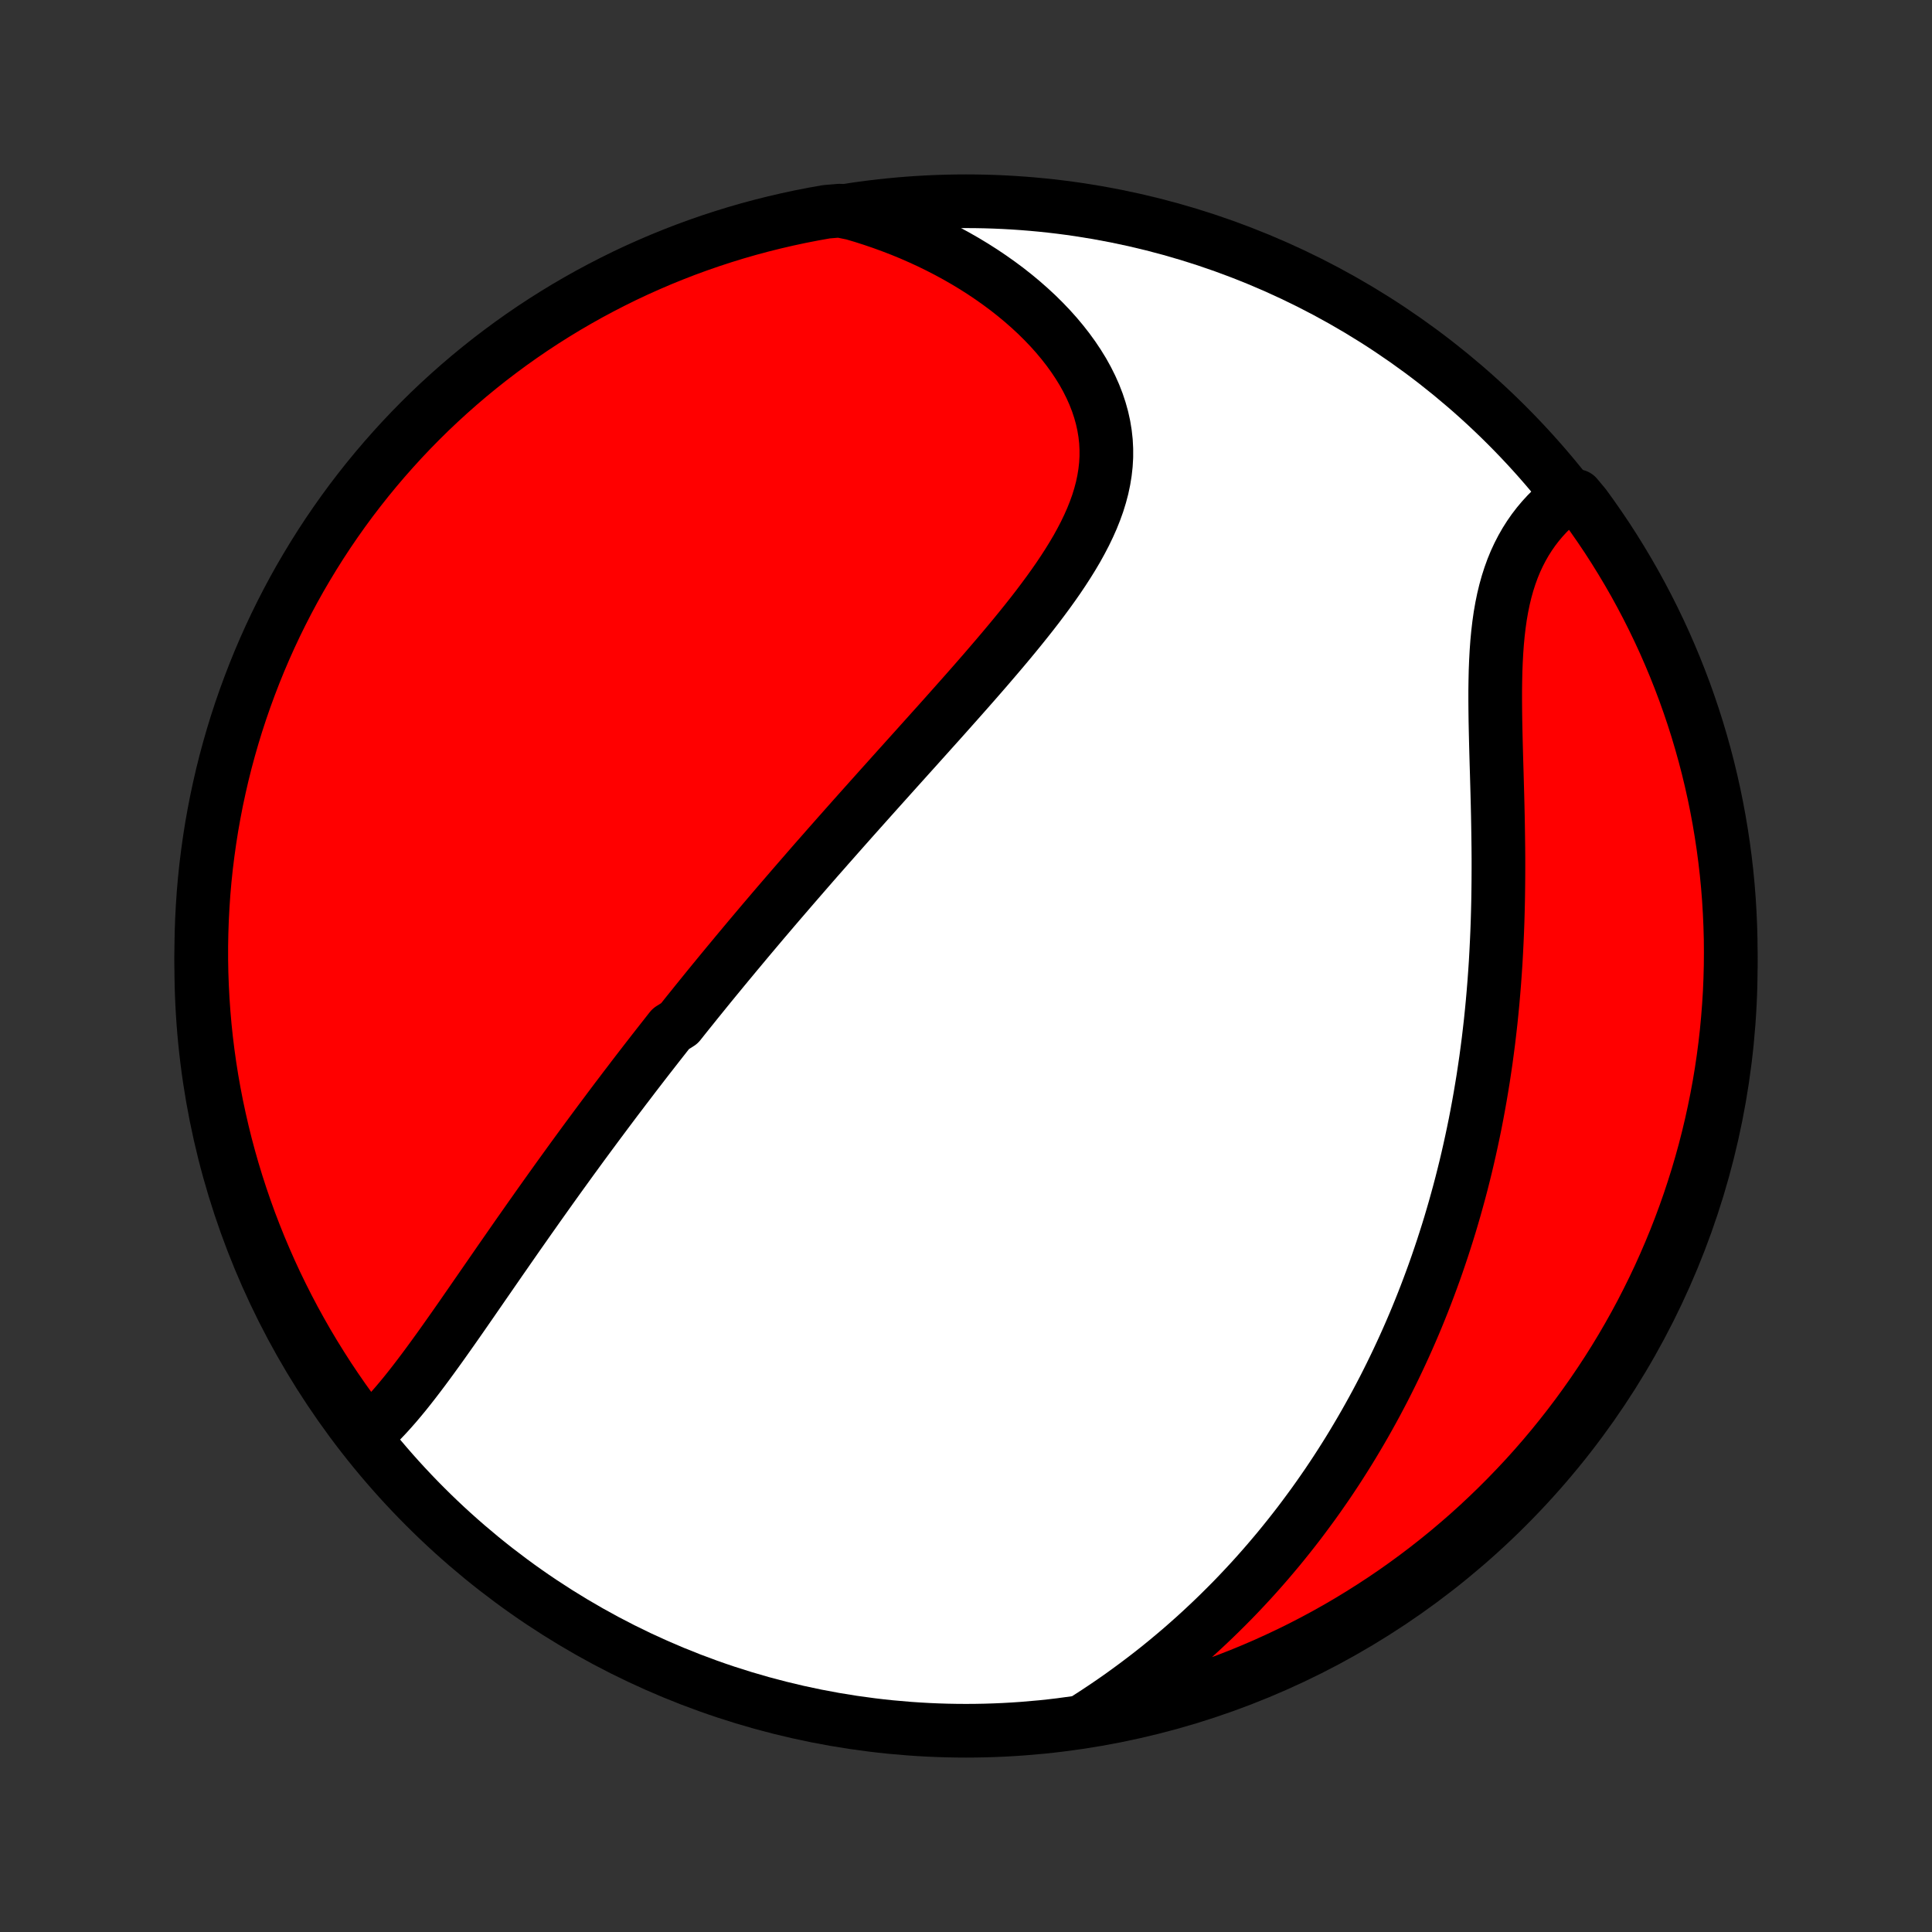<?xml version="1.0" encoding="utf-8" standalone="no"?>
<!DOCTYPE svg PUBLIC "-//W3C//DTD SVG 1.1//EN"
  "http://www.w3.org/Graphics/SVG/1.1/DTD/svg11.dtd">
<!-- Created with matplotlib (http://matplotlib.org/) -->
<svg height="72pt" version="1.1" viewBox="0 0 72 72" width="72pt" xmlns="http://www.w3.org/2000/svg" xmlns:xlink="http://www.w3.org/1999/xlink">
 <rect x="0" y="0" width="72" height="72" fill="#333333" stroke="none"/>
 <defs>
  <style type="text/css">
*{stroke-linecap:butt;stroke-linejoin:round;}
  </style>
 </defs>
 <g id="figure_1">
  <g id="patch_1">
   <path d="
M0 72
L72 72
L72 0
L0 0
z
" style="fill:none;"/>
  </g>
  <g id="axes_1">
   <g id="PatchCollection_1">
    <defs>
     <path d="
M36 -7.5
C43.558 -7.5 50.808 -10.503 56.153 -15.848
C61.497 -21.192 64.5 -28.442 64.5 -36
C64.5 -43.558 61.497 -50.808 56.153 -56.153
C50.808 -61.497 43.558 -64.5 36 -64.5
C28.442 -64.5 21.192 -61.497 15.848 -56.153
C10.503 -50.808 7.5 -43.558 7.5 -36
C7.5 -28.442 10.503 -21.192 15.848 -15.848
C21.192 -10.503 28.442 -7.5 36 -7.5
z
" id="C0_0_a811fe30f3"/>
     <path d="
M13.686 -18.565
L13.872 -18.733
L14.056 -18.909
L14.236 -19.092
L14.414 -19.28
L14.59 -19.475
L14.764 -19.674
L14.936 -19.878
L15.107 -20.086
L15.276 -20.298
L15.444 -20.513
L15.61 -20.73
L15.776 -20.95
L15.94 -21.171
L16.104 -21.395
L16.267 -21.62
L16.43 -21.846
L16.591 -22.073
L16.752 -22.301
L16.913 -22.529
L17.073 -22.758
L17.233 -22.987
L17.392 -23.217
L17.551 -23.446
L17.709 -23.675
L17.867 -23.903
L18.025 -24.132
L18.183 -24.36
L18.34 -24.587
L18.497 -24.814
L18.653 -25.04
L18.81 -25.265
L18.966 -25.49
L19.122 -25.714
L19.277 -25.937
L19.433 -26.159
L19.588 -26.38
L19.743 -26.601
L19.898 -26.82
L20.052 -27.039
L20.207 -27.257
L20.361 -27.474
L20.515 -27.69
L20.669 -27.905
L20.823 -28.12
L20.977 -28.333
L21.131 -28.546
L21.284 -28.758
L21.438 -28.969
L21.591 -29.179
L21.745 -29.389
L21.898 -29.597
L22.052 -29.805
L22.206 -30.013
L22.359 -30.219
L22.513 -30.425
L22.667 -30.631
L22.82 -30.835
L22.974 -31.04
L23.129 -31.243
L23.283 -31.447
L23.438 -31.649
L23.592 -31.852
L23.747 -32.054
L23.902 -32.255
L24.058 -32.457
L24.214 -32.658
L24.37 -32.858
L24.527 -33.059
L24.684 -33.259
L24.841 -33.459
L24.999 -33.66
L25.317 -33.859
L25.476 -34.059
L25.636 -34.26
L25.797 -34.459
L25.958 -34.66
L26.12 -34.86
L26.282 -35.06
L26.445 -35.261
L26.609 -35.461
L26.774 -35.662
L26.94 -35.864
L27.106 -36.065
L27.274 -36.267
L27.442 -36.47
L27.611 -36.672
L27.781 -36.876
L27.952 -37.08
L28.124 -37.284
L28.297 -37.489
L28.471 -37.695
L28.647 -37.901
L28.823 -38.108
L29.001 -38.316
L29.18 -38.524
L29.36 -38.733
L29.541 -38.943
L29.724 -39.154
L29.908 -39.366
L30.093 -39.579
L30.279 -39.793
L30.467 -40.008
L30.657 -40.223
L30.847 -40.44
L31.04 -40.658
L31.233 -40.877
L31.428 -41.097
L31.625 -41.319
L31.823 -41.542
L32.022 -41.765
L32.223 -41.99
L32.426 -42.217
L32.63 -42.445
L32.835 -42.674
L33.042 -42.904
L33.25 -43.136
L33.459 -43.369
L33.67 -43.603
L33.882 -43.839
L34.096 -44.076
L34.31 -44.315
L34.526 -44.555
L34.743 -44.797
L34.961 -45.039
L35.18 -45.284
L35.399 -45.53
L35.619 -45.777
L35.84 -46.026
L36.061 -46.276
L36.282 -46.527
L36.503 -46.78
L36.724 -47.034
L36.944 -47.29
L37.164 -47.547
L37.383 -47.805
L37.601 -48.065
L37.817 -48.326
L38.031 -48.588
L38.243 -48.852
L38.453 -49.117
L38.659 -49.383
L38.861 -49.651
L39.06 -49.92
L39.254 -50.19
L39.443 -50.461
L39.626 -50.734
L39.803 -51.008
L39.973 -51.283
L40.136 -51.559
L40.289 -51.837
L40.434 -52.115
L40.569 -52.396
L40.694 -52.677
L40.807 -52.96
L40.909 -53.244
L40.997 -53.529
L41.073 -53.815
L41.134 -54.103
L41.181 -54.391
L41.213 -54.68
L41.23 -54.97
L41.23 -55.261
L41.215 -55.552
L41.183 -55.843
L41.135 -56.135
L41.071 -56.425
L40.99 -56.716
L40.894 -57.005
L40.782 -57.293
L40.654 -57.58
L40.512 -57.864
L40.355 -58.147
L40.183 -58.426
L39.998 -58.703
L39.801 -58.975
L39.59 -59.245
L39.368 -59.51
L39.135 -59.77
L38.89 -60.026
L38.636 -60.277
L38.371 -60.522
L38.098 -60.762
L37.816 -60.996
L37.527 -61.224
L37.229 -61.445
L36.925 -61.66
L36.614 -61.869
L36.297 -62.071
L35.974 -62.266
L35.646 -62.454
L35.313 -62.635
L34.975 -62.809
L34.634 -62.976
L34.288 -63.135
L33.939 -63.288
L33.586 -63.433
L33.23 -63.57
L32.872 -63.701
L32.511 -63.824
L32.148 -63.94
L31.784 -64.048
L31.287 -64.149
L30.797 -64.108
L30.309 -64.021
L29.822 -63.926
L29.337 -63.822
L28.855 -63.71
L28.375 -63.59
L27.896 -63.461
L27.421 -63.324
L26.948 -63.178
L26.477 -63.024
L26.01 -62.862
L25.546 -62.692
L25.085 -62.513
L24.627 -62.327
L24.173 -62.132
L23.722 -61.93
L23.275 -61.72
L22.832 -61.501
L22.393 -61.275
L21.958 -61.042
L21.527 -60.8
L21.101 -60.552
L20.679 -60.295
L20.262 -60.032
L19.85 -59.761
L19.442 -59.482
L19.04 -59.197
L18.643 -58.904
L18.251 -58.605
L17.864 -58.298
L17.483 -57.985
L17.108 -57.665
L16.739 -57.339
L16.375 -57.006
L16.017 -56.667
L15.666 -56.321
L15.32 -55.969
L14.981 -55.611
L14.649 -55.247
L14.322 -54.877
L14.003 -54.502
L13.69 -54.121
L13.384 -53.734
L13.084 -53.342
L12.792 -52.945
L12.507 -52.542
L12.229 -52.135
L11.958 -51.722
L11.695 -51.305
L11.439 -50.883
L11.19 -50.457
L10.949 -50.026
L10.716 -49.591
L10.49 -49.151
L10.272 -48.708
L10.062 -48.261
L9.86 -47.81
L9.666 -47.356
L9.48 -46.898
L9.302 -46.436
L9.132 -45.972
L8.97 -45.505
L8.816 -45.034
L8.671 -44.561
L8.534 -44.085
L8.405 -43.607
L8.285 -43.127
L8.174 -42.644
L8.07 -42.159
L7.976 -41.673
L7.889 -41.184
L7.812 -40.694
L7.743 -40.203
L7.682 -39.711
L7.63 -39.217
L7.587 -38.722
L7.553 -38.227
L7.527 -37.73
L7.51 -37.234
L7.501 -36.736
L7.501 -36.239
L7.51 -35.742
L7.528 -35.244
L7.554 -34.747
L7.589 -34.251
L7.632 -33.754
L7.684 -33.259
L7.745 -32.764
L7.814 -32.271
L7.892 -31.778
L7.979 -31.287
L8.074 -30.797
L8.178 -30.309
L8.29 -29.822
L8.41 -29.337
L8.539 -28.855
L8.676 -28.375
L8.822 -27.896
L8.976 -27.421
L9.138 -26.948
L9.308 -26.477
L9.487 -26.01
L9.673 -25.546
L9.868 -25.085
L10.07 -24.627
L10.28 -24.173
L10.499 -23.722
L10.725 -23.275
L10.958 -22.832
L11.2 -22.393
L11.448 -21.958
L11.705 -21.527
L11.969 -21.101
L12.239 -20.679
L12.518 -20.262
L12.803 -19.85
L13.096 -19.442
z
" id="C0_1_c69787f354"/>
     <path d="
M40.547 -7.98
L40.862 -8.184
L41.172 -8.39
L41.477 -8.598
L41.777 -8.808
L42.072 -9.021
L42.362 -9.235
L42.648 -9.451
L42.929 -9.668
L43.205 -9.887
L43.476 -10.108
L43.742 -10.33
L44.005 -10.553
L44.262 -10.778
L44.516 -11.004
L44.764 -11.23
L45.009 -11.459
L45.25 -11.688
L45.486 -11.918
L45.718 -12.149
L45.947 -12.38
L46.171 -12.613
L46.392 -12.847
L46.609 -13.081
L46.822 -13.316
L47.032 -13.553
L47.238 -13.789
L47.44 -14.027
L47.64 -14.265
L47.836 -14.505
L48.029 -14.745
L48.218 -14.985
L48.405 -15.226
L48.588 -15.469
L48.768 -15.712
L48.946 -15.955
L49.121 -16.2
L49.292 -16.445
L49.462 -16.691
L49.628 -16.938
L49.792 -17.186
L49.953 -17.435
L50.111 -17.684
L50.268 -17.935
L50.421 -18.186
L50.572 -18.439
L50.721 -18.692
L50.868 -18.947
L51.012 -19.203
L51.154 -19.459
L51.294 -19.717
L51.431 -19.976
L51.567 -20.236
L51.7 -20.498
L51.831 -20.761
L51.96 -21.025
L52.087 -21.291
L52.212 -21.558
L52.335 -21.826
L52.456 -22.096
L52.575 -22.367
L52.692 -22.64
L52.807 -22.915
L52.92 -23.192
L53.031 -23.47
L53.14 -23.75
L53.247 -24.032
L53.352 -24.315
L53.456 -24.601
L53.557 -24.888
L53.656 -25.178
L53.754 -25.47
L53.849 -25.764
L53.943 -26.059
L54.035 -26.358
L54.124 -26.658
L54.212 -26.961
L54.297 -27.266
L54.381 -27.573
L54.463 -27.884
L54.542 -28.196
L54.62 -28.511
L54.695 -28.829
L54.768 -29.149
L54.839 -29.472
L54.908 -29.797
L54.975 -30.125
L55.039 -30.456
L55.101 -30.79
L55.161 -31.127
L55.218 -31.466
L55.274 -31.808
L55.326 -32.154
L55.377 -32.501
L55.424 -32.852
L55.47 -33.206
L55.512 -33.562
L55.553 -33.922
L55.59 -34.284
L55.625 -34.648
L55.657 -35.016
L55.687 -35.386
L55.714 -35.759
L55.739 -36.134
L55.76 -36.512
L55.779 -36.893
L55.796 -37.275
L55.81 -37.66
L55.821 -38.047
L55.83 -38.435
L55.836 -38.826
L55.84 -39.218
L55.842 -39.611
L55.842 -40.006
L55.839 -40.402
L55.834 -40.798
L55.828 -41.196
L55.821 -41.593
L55.812 -41.99
L55.802 -42.387
L55.791 -42.784
L55.78 -43.179
L55.768 -43.573
L55.757 -43.966
L55.747 -44.356
L55.738 -44.744
L55.73 -45.129
L55.725 -45.511
L55.722 -45.888
L55.722 -46.262
L55.727 -46.631
L55.735 -46.995
L55.749 -47.353
L55.768 -47.705
L55.793 -48.051
L55.825 -48.39
L55.864 -48.722
L55.91 -49.046
L55.965 -49.362
L56.028 -49.67
L56.1 -49.969
L56.181 -50.26
L56.271 -50.541
L56.37 -50.814
L56.478 -51.077
L56.596 -51.331
L56.722 -51.575
L56.857 -51.811
L57 -52.036
L57.151 -52.253
L57.31 -52.46
L57.476 -52.658
L57.649 -52.847
L57.828 -53.027
L58.013 -53.198
L58.204 -53.36
L58.755 -53.514
L59.051 -53.16
L59.34 -52.76
L59.622 -52.355
L59.897 -51.946
L60.164 -51.531
L60.424 -51.111
L60.677 -50.687
L60.922 -50.259
L61.159 -49.826
L61.389 -49.389
L61.611 -48.948
L61.825 -48.503
L62.032 -48.054
L62.23 -47.601
L62.421 -47.145
L62.603 -46.686
L62.778 -46.223
L62.944 -45.757
L63.102 -45.288
L63.252 -44.817
L63.393 -44.342
L63.526 -43.866
L63.651 -43.386
L63.767 -42.905
L63.875 -42.421
L63.974 -41.936
L64.065 -41.448
L64.147 -40.959
L64.221 -40.468
L64.286 -39.977
L64.343 -39.483
L64.391 -38.989
L64.43 -38.494
L64.46 -37.998
L64.482 -37.502
L64.496 -37.005
L64.5 -36.508
L64.496 -36.01
L64.483 -35.513
L64.462 -35.016
L64.431 -34.519
L64.392 -34.022
L64.345 -33.526
L64.289 -33.031
L64.224 -32.537
L64.151 -32.044
L64.069 -31.552
L63.978 -31.061
L63.879 -30.572
L63.772 -30.085
L63.656 -29.599
L63.532 -29.115
L63.399 -28.634
L63.258 -28.154
L63.108 -27.677
L62.951 -27.203
L62.785 -26.731
L62.611 -26.262
L62.429 -25.796
L62.238 -25.333
L62.04 -24.874
L61.834 -24.417
L61.62 -23.965
L61.398 -23.516
L61.169 -23.07
L60.932 -22.629
L60.687 -22.192
L60.435 -21.759
L60.175 -21.33
L59.908 -20.906
L59.633 -20.486
L59.352 -20.072
L59.063 -19.662
L58.767 -19.256
L58.465 -18.857
L58.155 -18.462
L57.839 -18.072
L57.516 -17.688
L57.187 -17.31
L56.851 -16.937
L56.508 -16.571
L56.16 -16.21
L55.805 -15.855
L55.444 -15.506
L55.078 -15.163
L54.706 -14.827
L54.327 -14.498
L53.944 -14.174
L53.554 -13.858
L53.16 -13.548
L52.76 -13.245
L52.355 -12.949
L51.946 -12.66
L51.531 -12.378
L51.111 -12.104
L50.687 -11.836
L50.259 -11.576
L49.826 -11.323
L49.389 -11.078
L48.948 -10.841
L48.503 -10.611
L48.054 -10.389
L47.601 -10.175
L47.145 -9.968
L46.686 -9.77
L46.223 -9.579
L45.757 -9.397
L45.288 -9.222
L44.817 -9.056
L44.342 -8.898
L43.866 -8.748
L43.386 -8.607
L42.905 -8.474
L42.421 -8.349
L41.936 -8.233
L41.448 -8.125
z
" id="C0_2_025afd65e2"/>
    </defs>
    <g clip-path="url(#p1bffca34e9)">
     <use style="fill:#ffffff;stroke:#000000;stroke-width:2.0;" x="0.0" xlink:href="#C0_0_a811fe30f3" y="72.0"/>
    </g>
    <g clip-path="url(#p1bffca34e9)">
     <use style="fill:#ff0000;stroke:#000000;stroke-width:2.0;" x="0.0" xlink:href="#C0_1_c69787f354" y="72.0"/>
    </g>
    <g clip-path="url(#p1bffca34e9)">
     <use style="fill:#ff0000;stroke:#000000;stroke-width:2.0;" x="0.0" xlink:href="#C0_2_025afd65e2" y="72.0"/>
    </g>
   </g>
  </g>
 </g>
 <defs>
  <clipPath id="p1bffca34e9">
   <rect height="72.0" width="72.0" x="0.0" y="0.0"/>
  </clipPath>
 </defs>
</svg>
